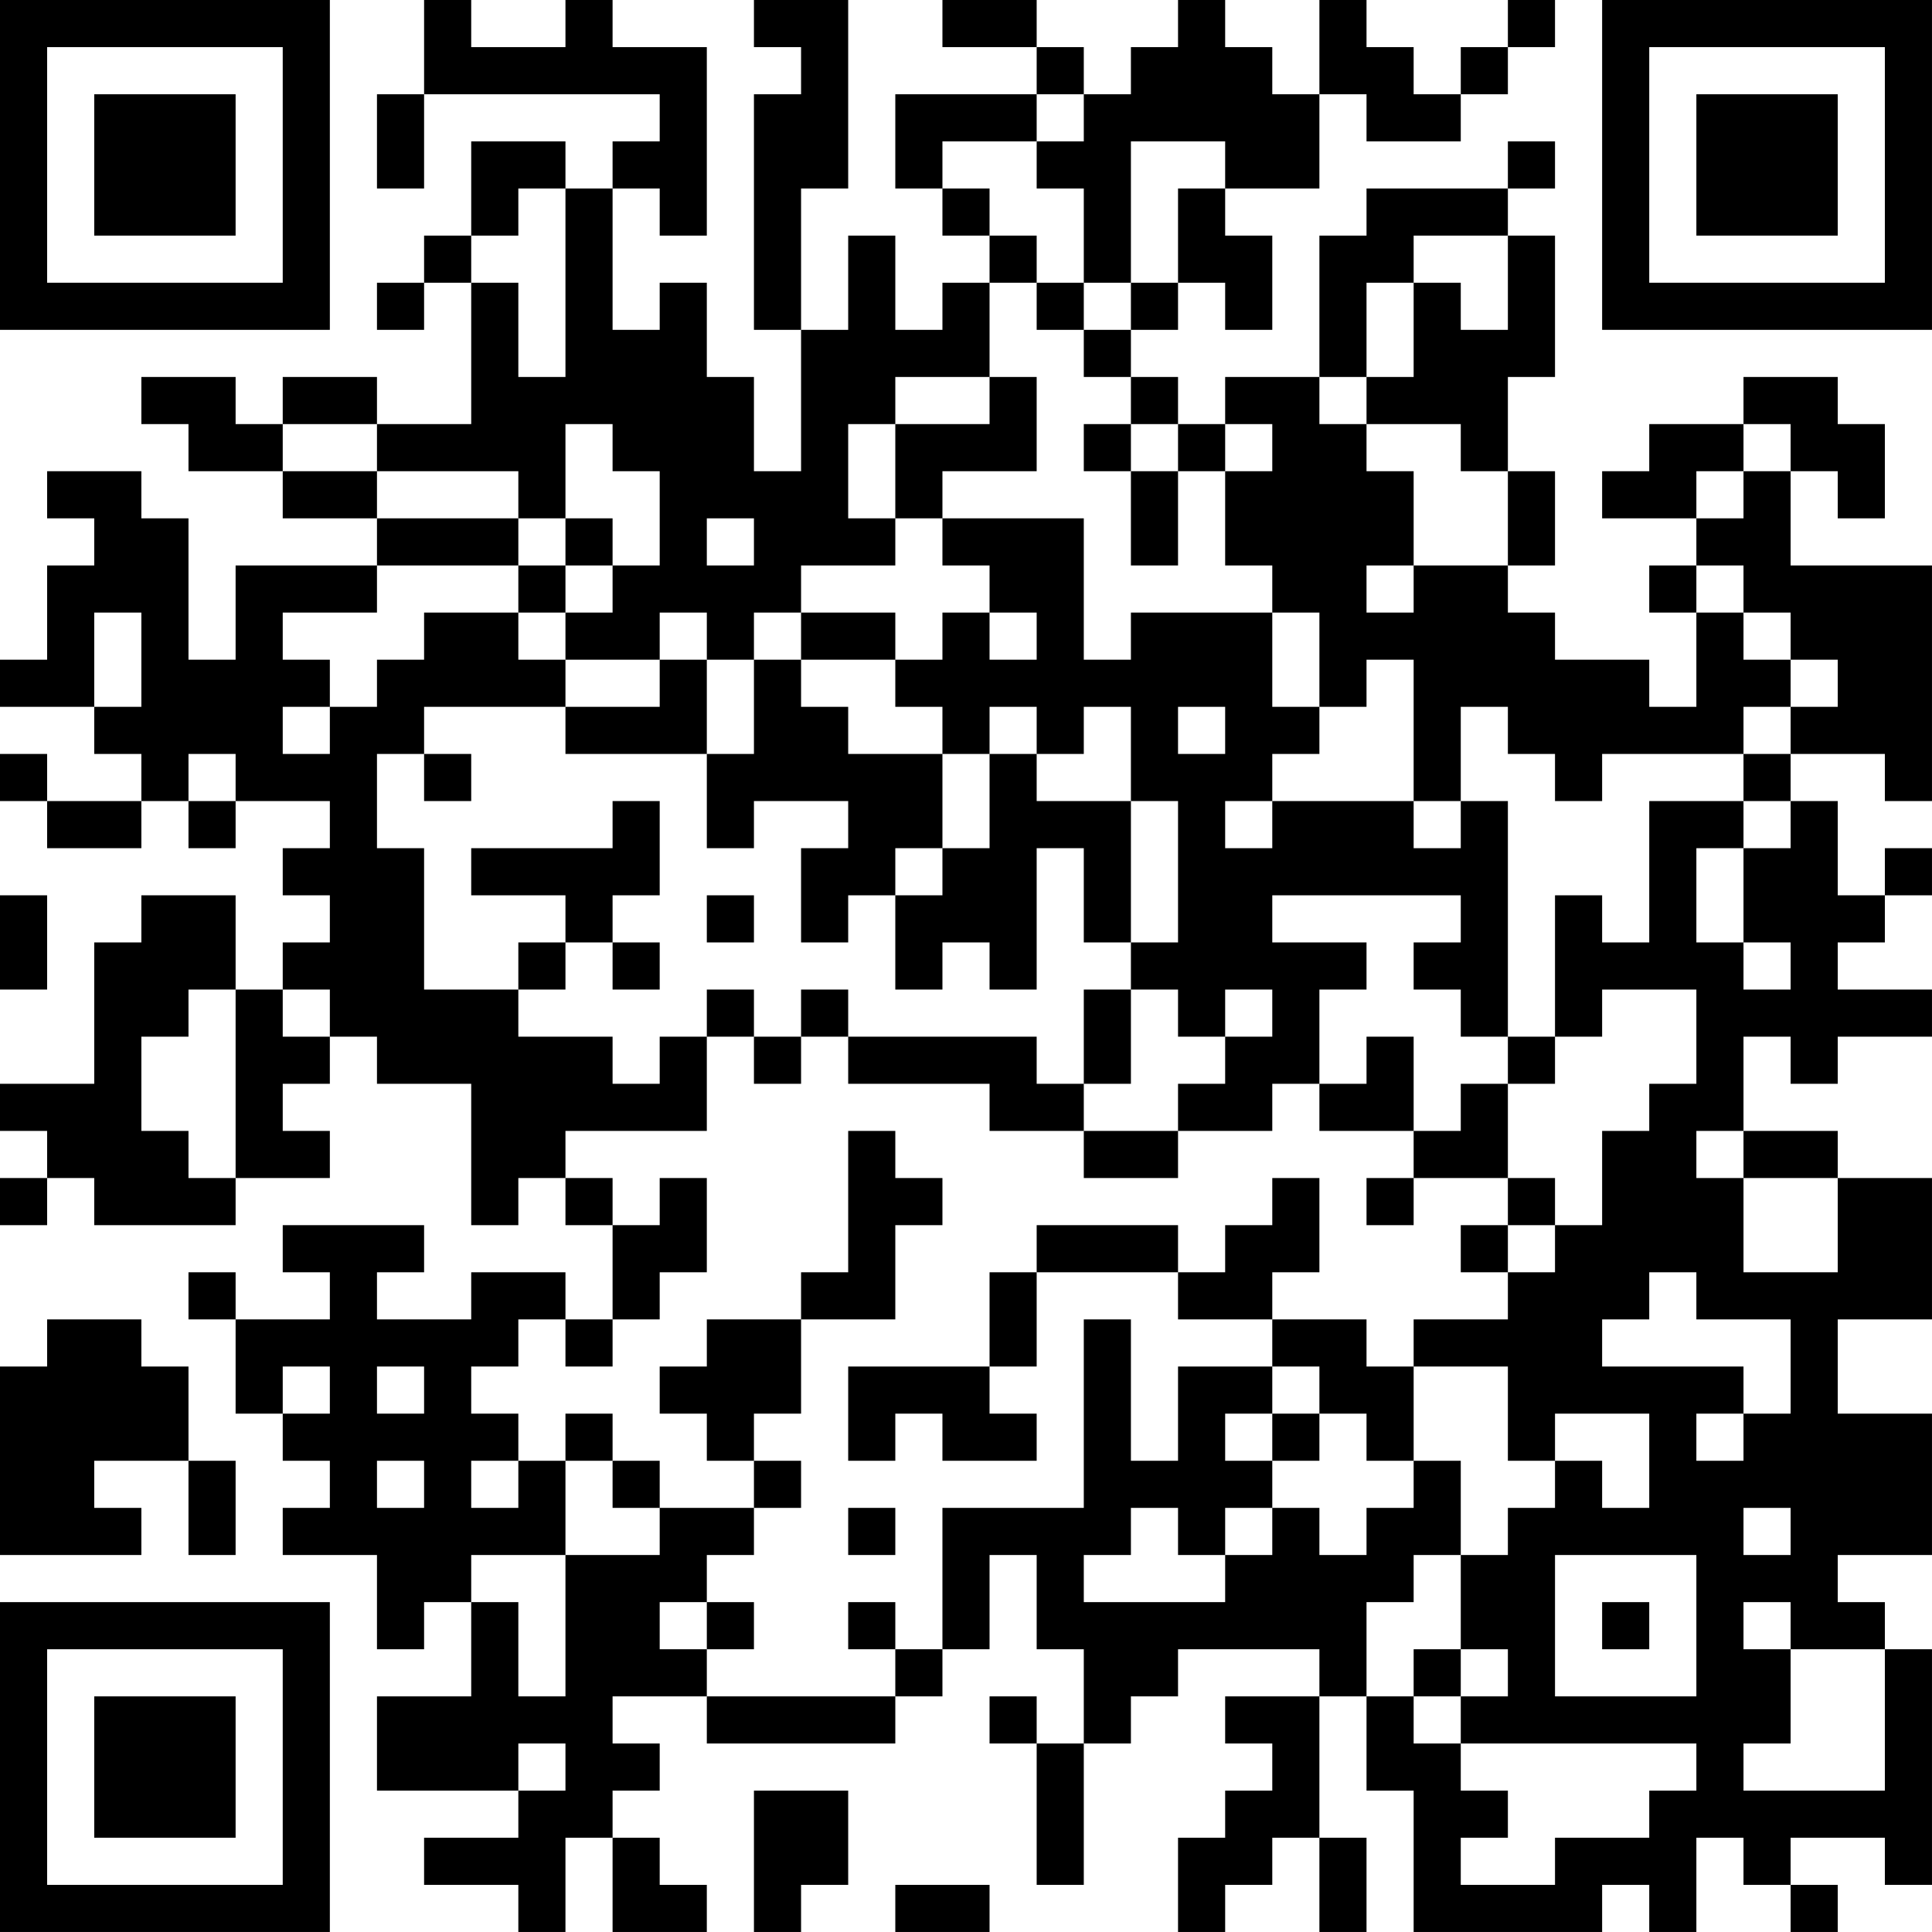 <?xml version="1.0" encoding="UTF-8"?>
<svg xmlns="http://www.w3.org/2000/svg" version="1.1" width="200" height="200" viewBox="0 0 200 200"><rect x="0" y="0" width="200" height="200" fill="#ffffff"/><g transform="scale(4.878)"><g transform="translate(0,0)"><path fill-rule="evenodd" d="M9 0L9 2L8 2L8 4L9 4L9 2L14 2L14 3L13 3L13 4L12 4L12 3L10 3L10 5L9 5L9 6L8 6L8 7L9 7L9 6L10 6L10 9L8 9L8 8L6 8L6 9L5 9L5 8L3 8L3 9L4 9L4 10L6 10L6 11L8 11L8 12L5 12L5 14L4 14L4 11L3 11L3 10L1 10L1 11L2 11L2 12L1 12L1 14L0 14L0 15L2 15L2 16L3 16L3 17L1 17L1 16L0 16L0 17L1 17L1 18L3 18L3 17L4 17L4 18L5 18L5 17L7 17L7 18L6 18L6 19L7 19L7 20L6 20L6 21L5 21L5 19L3 19L3 20L2 20L2 23L0 23L0 24L1 24L1 25L0 25L0 26L1 26L1 25L2 25L2 26L5 26L5 25L7 25L7 24L6 24L6 23L7 23L7 22L8 22L8 23L10 23L10 26L11 26L11 25L12 25L12 26L13 26L13 28L12 28L12 27L10 27L10 28L8 28L8 27L9 27L9 26L6 26L6 27L7 27L7 28L5 28L5 27L4 27L4 28L5 28L5 30L6 30L6 31L7 31L7 32L6 32L6 33L8 33L8 35L9 35L9 34L10 34L10 36L8 36L8 38L11 38L11 39L9 39L9 40L11 40L11 41L12 41L12 39L13 39L13 41L15 41L15 40L14 40L14 39L13 39L13 38L14 38L14 37L13 37L13 36L15 36L15 37L19 37L19 36L20 36L20 35L21 35L21 33L22 33L22 35L23 35L23 37L22 37L22 36L21 36L21 37L22 37L22 40L23 40L23 37L24 37L24 36L25 36L25 35L28 35L28 36L26 36L26 37L27 37L27 38L26 38L26 39L25 39L25 41L26 41L26 40L27 40L27 39L28 39L28 41L29 41L29 39L28 39L28 36L29 36L29 38L30 38L30 41L34 41L34 40L35 40L35 41L36 41L36 39L37 39L37 40L38 40L38 41L39 41L39 40L38 40L38 39L40 39L40 40L41 40L41 35L40 35L40 34L39 34L39 33L41 33L41 30L39 30L39 28L41 28L41 25L39 25L39 24L37 24L37 22L38 22L38 23L39 23L39 22L41 22L41 21L39 21L39 20L40 20L40 19L41 19L41 18L40 18L40 19L39 19L39 17L38 17L38 16L40 16L40 17L41 17L41 12L38 12L38 10L39 10L39 11L40 11L40 9L39 9L39 8L37 8L37 9L35 9L35 10L34 10L34 11L36 11L36 12L35 12L35 13L36 13L36 15L35 15L35 14L33 14L33 13L32 13L32 12L33 12L33 10L32 10L32 8L33 8L33 5L32 5L32 4L33 4L33 3L32 3L32 4L29 4L29 5L28 5L28 8L26 8L26 9L25 9L25 8L24 8L24 7L25 7L25 6L26 6L26 7L27 7L27 5L26 5L26 4L28 4L28 2L29 2L29 3L31 3L31 2L32 2L32 1L33 1L33 0L32 0L32 1L31 1L31 2L30 2L30 1L29 1L29 0L28 0L28 2L27 2L27 1L26 1L26 0L25 0L25 1L24 1L24 2L23 2L23 1L22 1L22 0L20 0L20 1L22 1L22 2L19 2L19 4L20 4L20 5L21 5L21 6L20 6L20 7L19 7L19 5L18 5L18 7L17 7L17 4L18 4L18 0L16 0L16 1L17 1L17 2L16 2L16 7L17 7L17 10L16 10L16 8L15 8L15 6L14 6L14 7L13 7L13 4L14 4L14 5L15 5L15 1L13 1L13 0L12 0L12 1L10 1L10 0ZM22 2L22 3L20 3L20 4L21 4L21 5L22 5L22 6L21 6L21 8L19 8L19 9L18 9L18 11L19 11L19 12L17 12L17 13L16 13L16 14L15 14L15 13L14 13L14 14L12 14L12 13L13 13L13 12L14 12L14 10L13 10L13 9L12 9L12 11L11 11L11 10L8 10L8 9L6 9L6 10L8 10L8 11L11 11L11 12L8 12L8 13L6 13L6 14L7 14L7 15L6 15L6 16L7 16L7 15L8 15L8 14L9 14L9 13L11 13L11 14L12 14L12 15L9 15L9 16L8 16L8 18L9 18L9 21L11 21L11 22L13 22L13 23L14 23L14 22L15 22L15 24L12 24L12 25L13 25L13 26L14 26L14 25L15 25L15 27L14 27L14 28L13 28L13 29L12 29L12 28L11 28L11 29L10 29L10 30L11 30L11 31L10 31L10 32L11 32L11 31L12 31L12 33L10 33L10 34L11 34L11 36L12 36L12 33L14 33L14 32L16 32L16 33L15 33L15 34L14 34L14 35L15 35L15 36L19 36L19 35L20 35L20 32L23 32L23 28L24 28L24 31L25 31L25 29L27 29L27 30L26 30L26 31L27 31L27 32L26 32L26 33L25 33L25 32L24 32L24 33L23 33L23 34L26 34L26 33L27 33L27 32L28 32L28 33L29 33L29 32L30 32L30 31L31 31L31 33L30 33L30 34L29 34L29 36L30 36L30 37L31 37L31 38L32 38L32 39L31 39L31 40L33 40L33 39L35 39L35 38L36 38L36 37L31 37L31 36L32 36L32 35L31 35L31 33L32 33L32 32L33 32L33 31L34 31L34 32L35 32L35 30L33 30L33 31L32 31L32 29L30 29L30 28L32 28L32 27L33 27L33 26L34 26L34 24L35 24L35 23L36 23L36 21L34 21L34 22L33 22L33 19L34 19L34 20L35 20L35 17L37 17L37 18L36 18L36 20L37 20L37 21L38 21L38 20L37 20L37 18L38 18L38 17L37 17L37 16L38 16L38 15L39 15L39 14L38 14L38 13L37 13L37 12L36 12L36 13L37 13L37 14L38 14L38 15L37 15L37 16L34 16L34 17L33 17L33 16L32 16L32 15L31 15L31 17L30 17L30 14L29 14L29 15L28 15L28 13L27 13L27 12L26 12L26 10L27 10L27 9L26 9L26 10L25 10L25 9L24 9L24 8L23 8L23 7L24 7L24 6L25 6L25 4L26 4L26 3L24 3L24 6L23 6L23 4L22 4L22 3L23 3L23 2ZM11 4L11 5L10 5L10 6L11 6L11 8L12 8L12 4ZM30 5L30 6L29 6L29 8L28 8L28 9L29 9L29 10L30 10L30 12L29 12L29 13L30 13L30 12L32 12L32 10L31 10L31 9L29 9L29 8L30 8L30 6L31 6L31 7L32 7L32 5ZM22 6L22 7L23 7L23 6ZM21 8L21 9L19 9L19 11L20 11L20 12L21 12L21 13L20 13L20 14L19 14L19 13L17 13L17 14L16 14L16 16L15 16L15 14L14 14L14 15L12 15L12 16L15 16L15 18L16 18L16 17L18 17L18 18L17 18L17 20L18 20L18 19L19 19L19 21L20 21L20 20L21 20L21 21L22 21L22 18L23 18L23 20L24 20L24 21L23 21L23 23L22 23L22 22L18 22L18 21L17 21L17 22L16 22L16 21L15 21L15 22L16 22L16 23L17 23L17 22L18 22L18 23L21 23L21 24L23 24L23 25L25 25L25 24L27 24L27 23L28 23L28 24L30 24L30 25L29 25L29 26L30 26L30 25L32 25L32 26L31 26L31 27L32 27L32 26L33 26L33 25L32 25L32 23L33 23L33 22L32 22L32 17L31 17L31 18L30 18L30 17L27 17L27 16L28 16L28 15L27 15L27 13L24 13L24 14L23 14L23 11L20 11L20 10L22 10L22 8ZM23 9L23 10L24 10L24 12L25 12L25 10L24 10L24 9ZM37 9L37 10L36 10L36 11L37 11L37 10L38 10L38 9ZM12 11L12 12L11 12L11 13L12 13L12 12L13 12L13 11ZM15 11L15 12L16 12L16 11ZM2 13L2 15L3 15L3 13ZM21 13L21 14L22 14L22 13ZM17 14L17 15L18 15L18 16L20 16L20 18L19 18L19 19L20 19L20 18L21 18L21 16L22 16L22 17L24 17L24 20L25 20L25 17L24 17L24 15L23 15L23 16L22 16L22 15L21 15L21 16L20 16L20 15L19 15L19 14ZM25 15L25 16L26 16L26 15ZM4 16L4 17L5 17L5 16ZM9 16L9 17L10 17L10 16ZM13 17L13 18L10 18L10 19L12 19L12 20L11 20L11 21L12 21L12 20L13 20L13 21L14 21L14 20L13 20L13 19L14 19L14 17ZM26 17L26 18L27 18L27 17ZM0 19L0 21L1 21L1 19ZM15 19L15 20L16 20L16 19ZM27 19L27 20L29 20L29 21L28 21L28 23L29 23L29 22L30 22L30 24L31 24L31 23L32 23L32 22L31 22L31 21L30 21L30 20L31 20L31 19ZM4 21L4 22L3 22L3 24L4 24L4 25L5 25L5 21ZM6 21L6 22L7 22L7 21ZM24 21L24 23L23 23L23 24L25 24L25 23L26 23L26 22L27 22L27 21L26 21L26 22L25 22L25 21ZM18 24L18 27L17 27L17 28L15 28L15 29L14 29L14 30L15 30L15 31L16 31L16 32L17 32L17 31L16 31L16 30L17 30L17 28L19 28L19 26L20 26L20 25L19 25L19 24ZM36 24L36 25L37 25L37 27L39 27L39 25L37 25L37 24ZM27 25L27 26L26 26L26 27L25 27L25 26L22 26L22 27L21 27L21 29L18 29L18 31L19 31L19 30L20 30L20 31L22 31L22 30L21 30L21 29L22 29L22 27L25 27L25 28L27 28L27 29L28 29L28 30L27 30L27 31L28 31L28 30L29 30L29 31L30 31L30 29L29 29L29 28L27 28L27 27L28 27L28 25ZM35 27L35 28L34 28L34 29L37 29L37 30L36 30L36 31L37 31L37 30L38 30L38 28L36 28L36 27ZM1 28L1 29L0 29L0 33L3 33L3 32L2 32L2 31L4 31L4 33L5 33L5 31L4 31L4 29L3 29L3 28ZM6 29L6 30L7 30L7 29ZM8 29L8 30L9 30L9 29ZM12 30L12 31L13 31L13 32L14 32L14 31L13 31L13 30ZM8 31L8 32L9 32L9 31ZM18 32L18 33L19 33L19 32ZM37 32L37 33L38 33L38 32ZM33 33L33 36L36 36L36 33ZM15 34L15 35L16 35L16 34ZM18 34L18 35L19 35L19 34ZM34 34L34 35L35 35L35 34ZM37 34L37 35L38 35L38 37L37 37L37 38L40 38L40 35L38 35L38 34ZM30 35L30 36L31 36L31 35ZM11 37L11 38L12 38L12 37ZM16 38L16 41L17 41L17 40L18 40L18 38ZM19 40L19 41L21 41L21 40ZM0 0L0 7L7 7L7 0ZM1 1L1 6L6 6L6 1ZM2 2L2 5L5 5L5 2ZM34 0L34 7L41 7L41 0ZM35 1L35 6L40 6L40 1ZM36 2L36 5L39 5L39 2ZM0 34L0 41L7 41L7 34ZM1 35L1 40L6 40L6 35ZM2 36L2 39L5 39L5 36Z" fill="#000000"/></g></g></svg>
